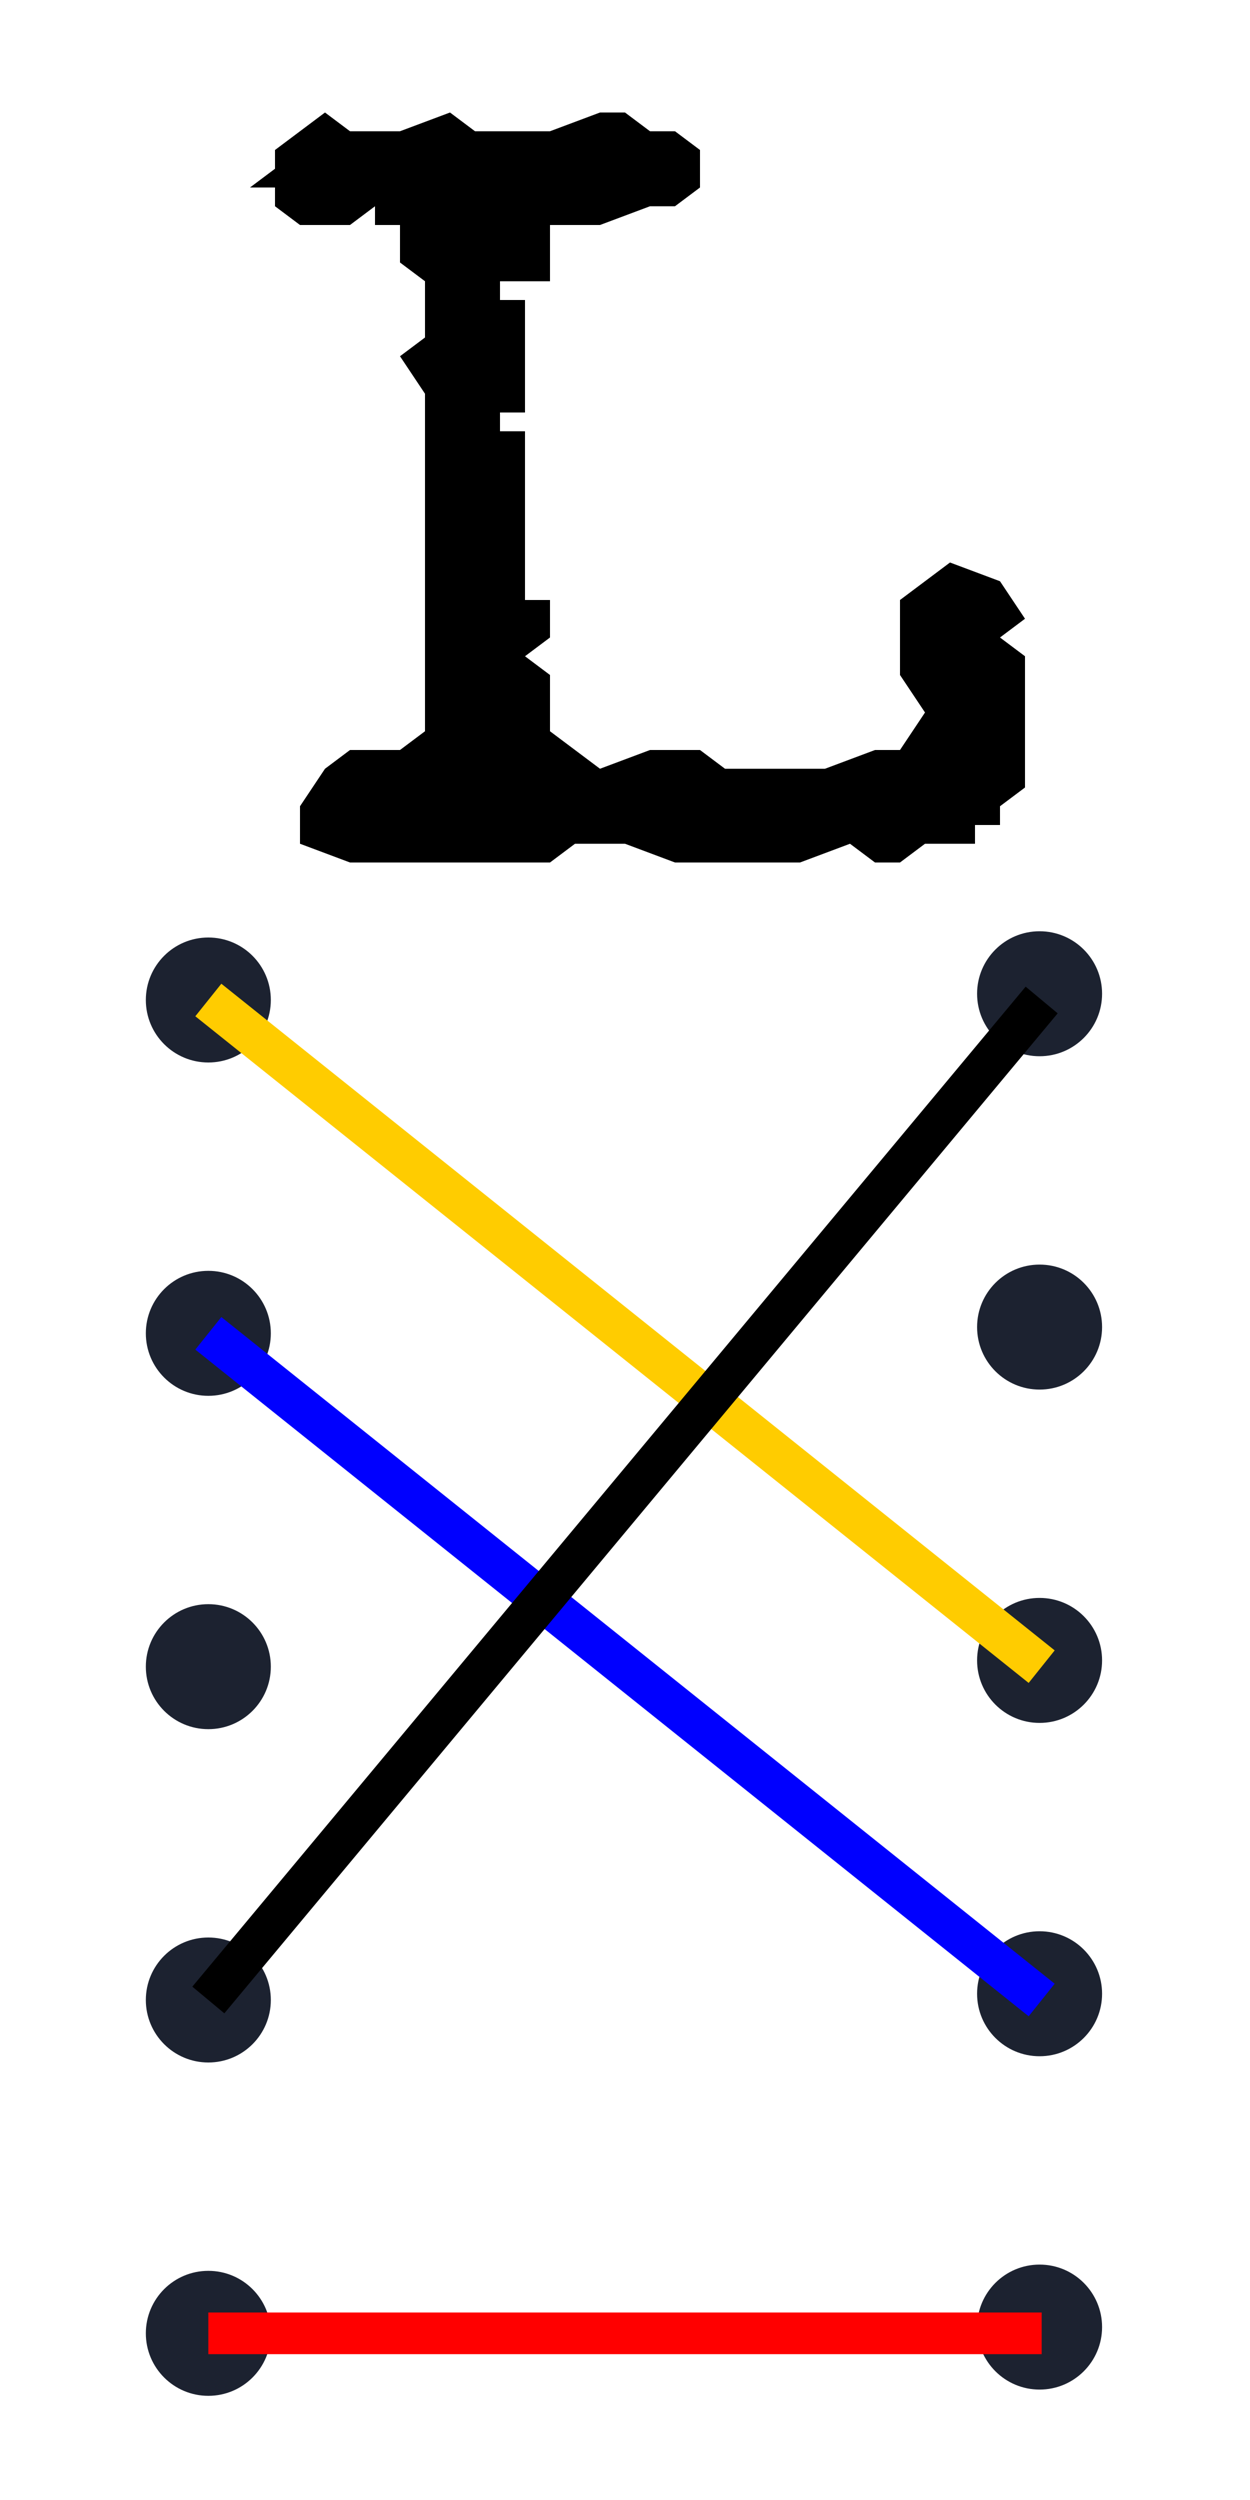 <svg xmlns="http://www.w3.org/2000/svg" viewBox="0 0 60 120"><circle cx="10" cy="48" r="3" fill="#1c2230"/><circle cx="10" cy="64" r="3" fill="#1c2230"/><circle cx="10" cy="80" r="3" fill="#1c2230"/><circle cx="10" cy="96" r="3" fill="#1c2230"/><circle cx="10" cy="112" r="3" fill="#1c2230"/><circle cx="49.9" cy="47.7" r="3" fill="#1c2230"/><circle cx="49.9" cy="63.7" r="3" fill="#1c2230"/><circle cx="49.9" cy="79.7" r="3" fill="#1c2230"/><circle cx="49.9" cy="95.7" r="3" fill="#1c2230"/><circle cx="49.9" cy="111.7" r="3" fill="#1c2230"/><path d="M49.2 34.2v3.6l-1.2.9v.9h-1.2v.9h-2.4l-1.2.9H42l-1.2-.9-2.4.9h-6l-2.4-.9h-2.4l-1.2.9h-9.6l-2.4-.9v-1.8l1.2-1.8 1.2-.9h2.4l1.2-.9V18.9l-1.2-1.8 1.2-.9v-2.7l-1.2-.9v-1.8H18v-.9l-1.2.9h-2.4l-1.2-.9V9H12l1.2-.9v-.9l1.2-.9 1.2-.9 1.2.9h2.4l2.4-.9 1.2.9h3.6l2.4-.9H30l1.2.9h1.2l1.2.9V9l-1.2.9h-1.2l-2.4.9h-2.4v2.7H24v.9h1.2v5.4H24v.9h1.2v8.1h1.2v1.8l-1.2.9 1.2.9v2.7l1.2.9 1.2.9 2.4-.9h2.4l1.2.9h4.8L42 36h1.2l1.2-1.8-1.2-1.8v-3.6l1.2-.9 1.2-.9 2.4.9 1.2 1.8-1.2.9 1.2.9v2.7z" aria-label="L"/><path fill="#e6e6e6" stroke="red" stroke-width="2" d="M10 112h40"/><path fill="#e6e6e6" stroke="#fc0" stroke-width="2" d="m10 48 40 32"/><path fill="#e6e6e6" stroke="#00f" stroke-width="2" d="m10 64 40 32"/><path stroke="#000" stroke-width="2" d="m10 96 40-48"/></svg>